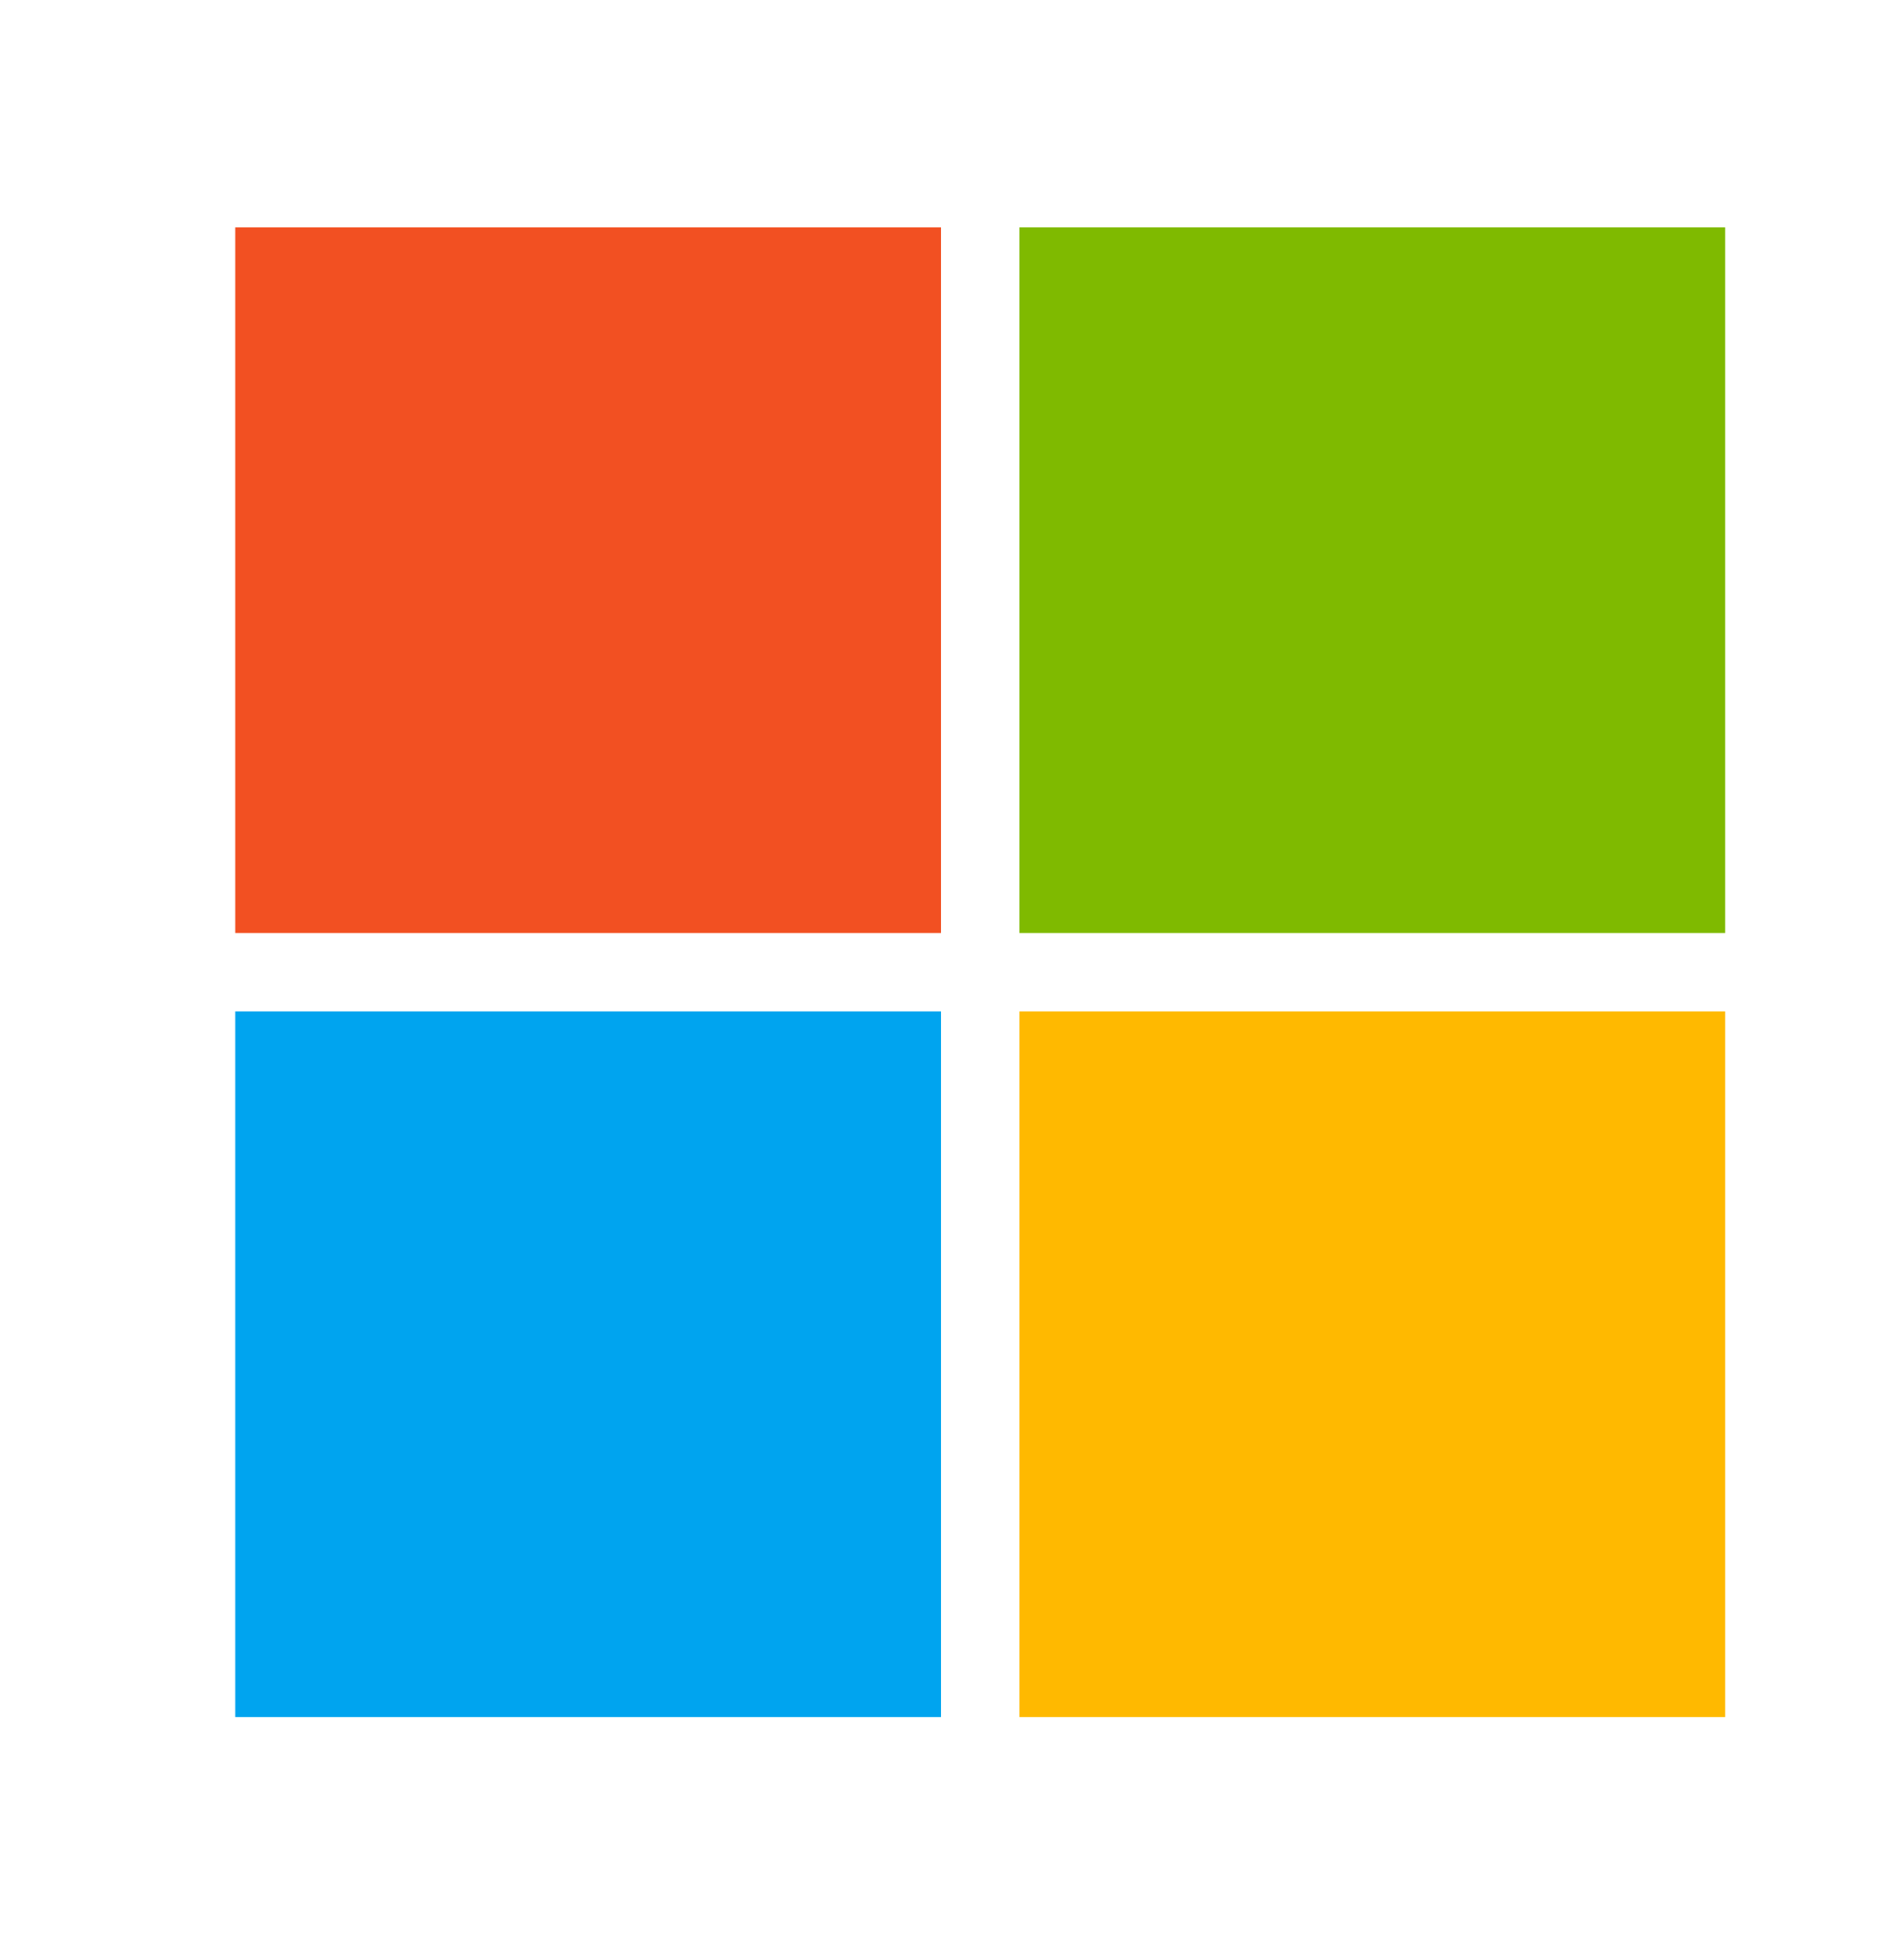 <svg width="24" height="25" viewBox="0 0 24 25" fill="none" xmlns="http://www.w3.org/2000/svg">
<path d="M12 2.9H3V11.9H12V2.9Z" fill="#F25022"/>
<path d="M12 12.9H3V21.9H12V12.9Z" fill="#00A4EF"/>
<path d="M22 2.9H13V11.9H22V2.9Z" fill="#7FBA00"/>
<path d="M22 12.9H13V21.9H22V12.9Z" fill="#FFB900"/>
</svg>
